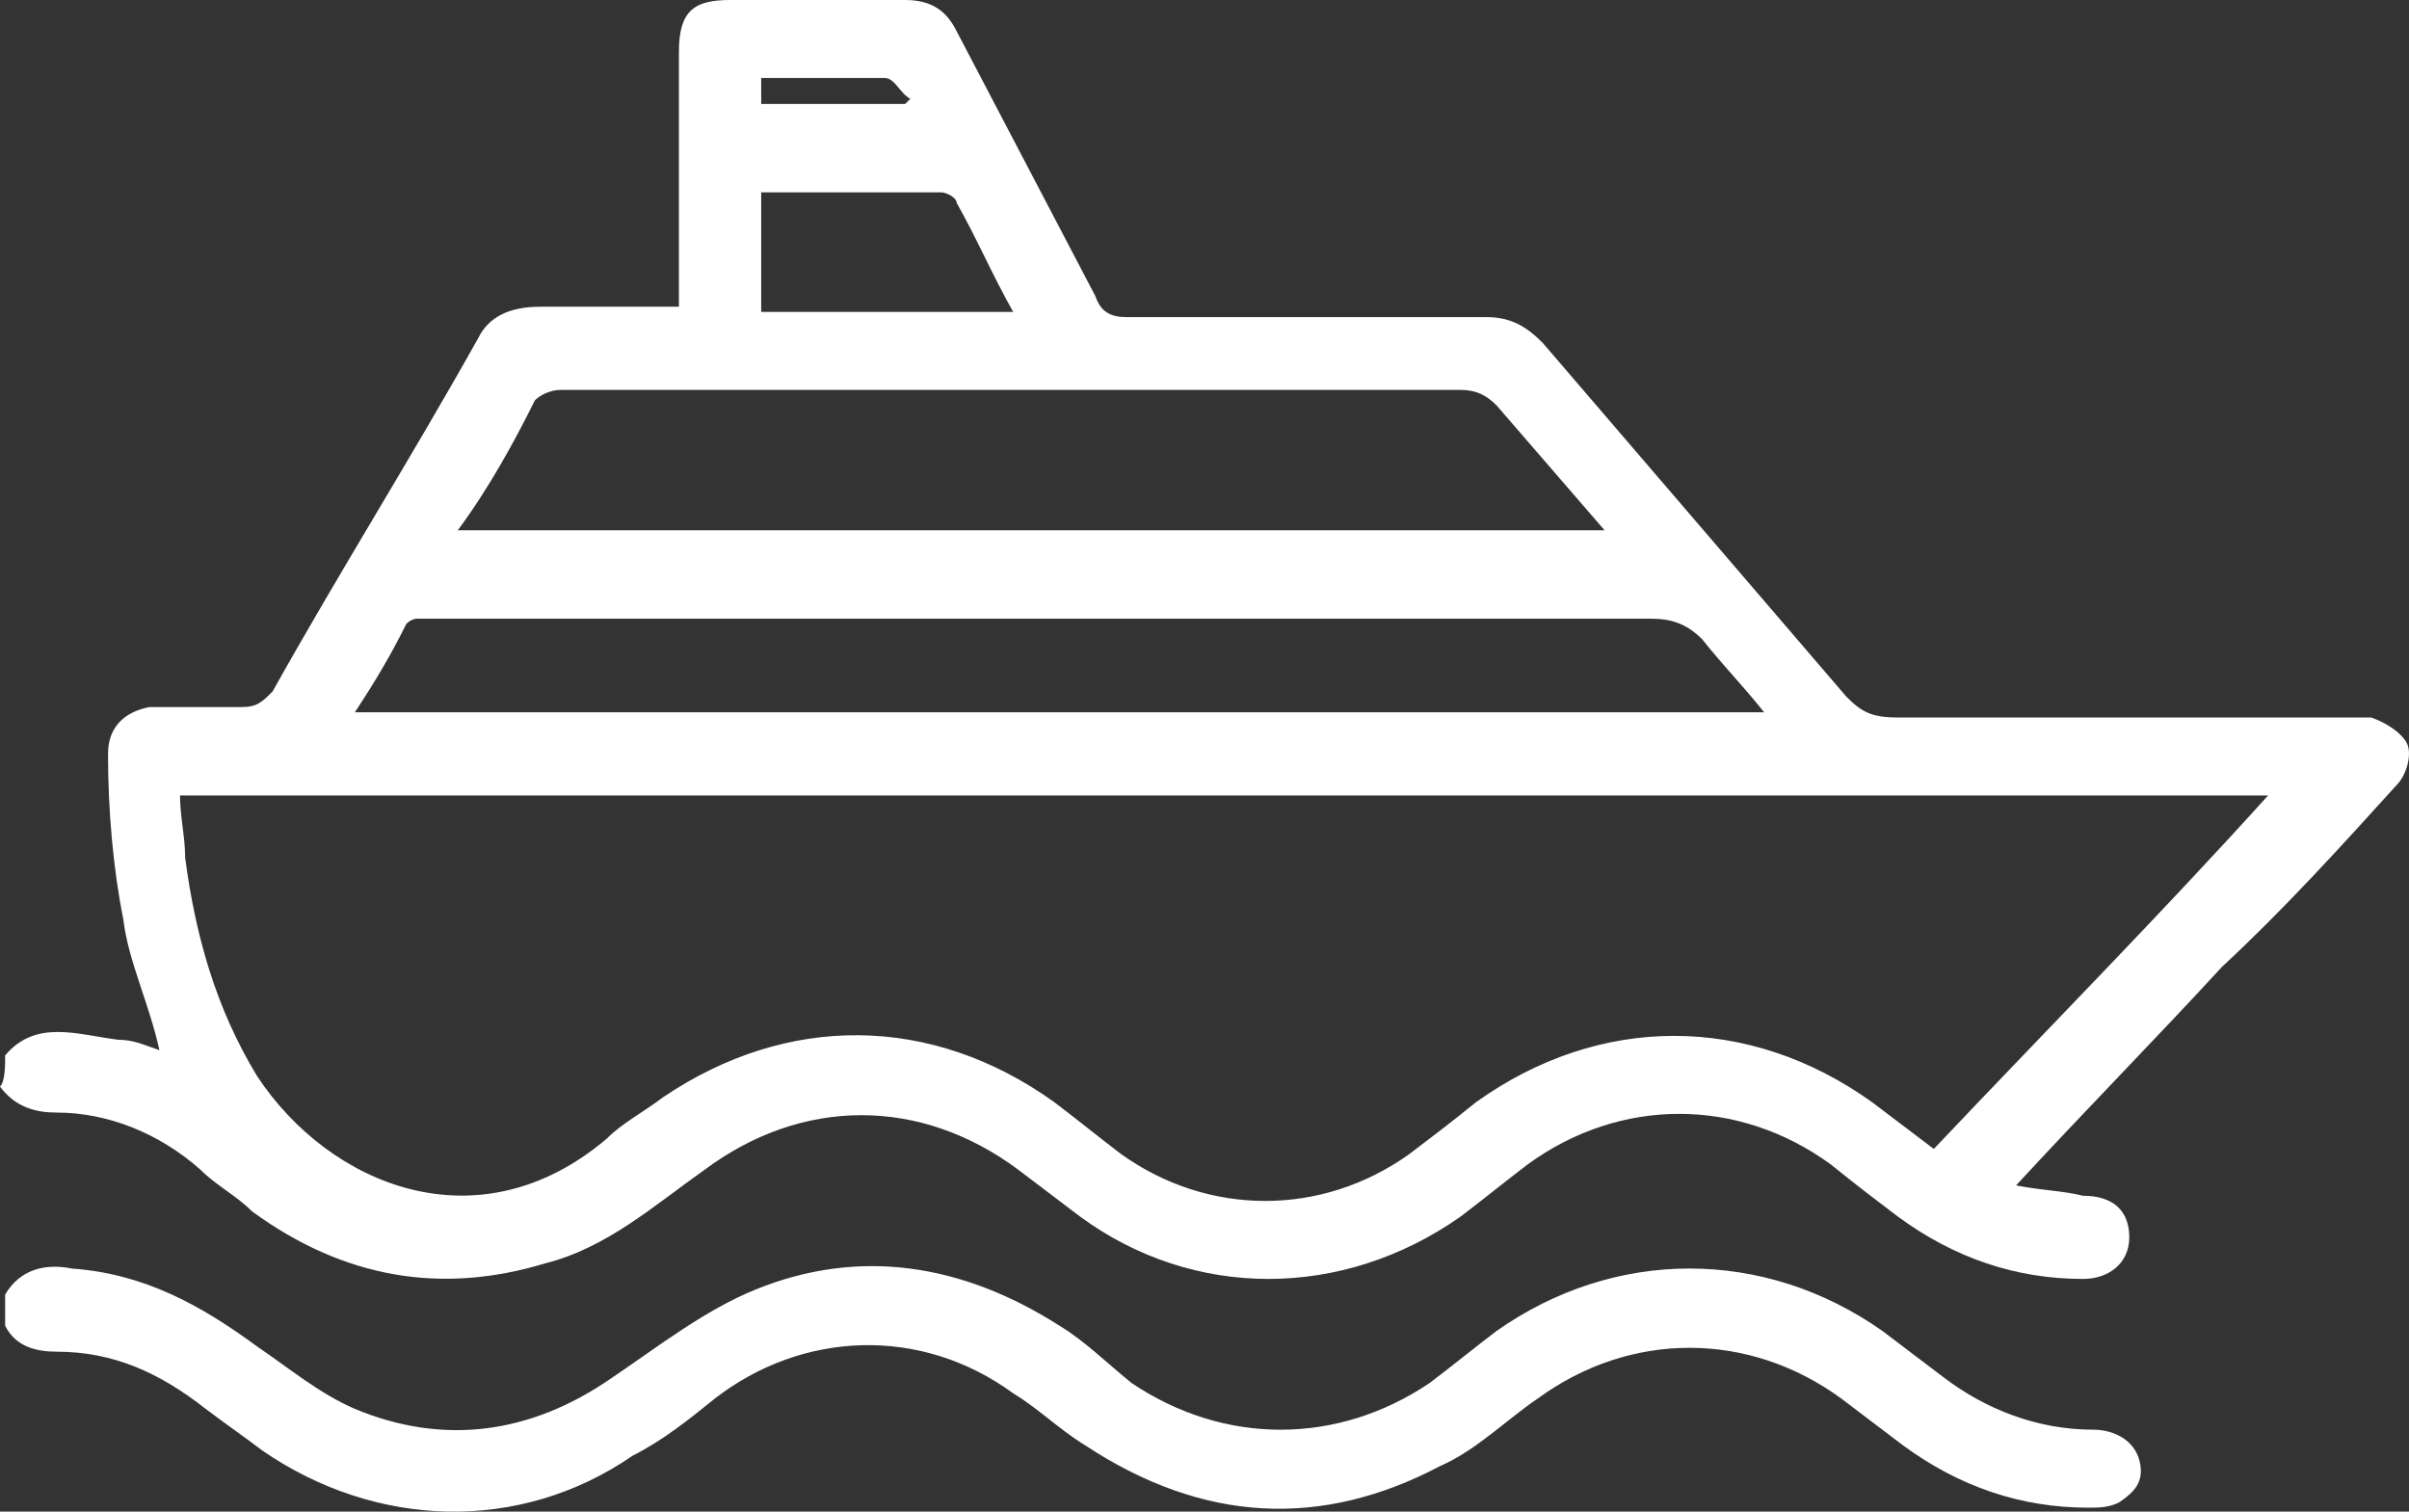<svg width="51" height="32" viewBox="0 0 51 32" fill="none" xmlns="http://www.w3.org/2000/svg">
<rect x="0" y="0" width="51" height="32" fill="#333333" stroke="none"/>
<path d="M0.109 22.341C0.762 21.571 1.633 21.901 2.504 22.011C2.831 22.011 3.049 22.121 3.375 22.231C3.158 21.241 2.722 20.36 2.613 19.48C2.395 18.379 2.287 17.169 2.287 15.958C2.287 15.408 2.613 15.078 3.158 14.968C3.811 14.968 4.464 14.968 5.118 14.968C5.444 14.968 5.553 14.857 5.771 14.637C7.186 12.106 8.711 9.685 10.126 7.154C10.344 6.713 10.779 6.493 11.433 6.493C12.413 6.493 13.393 6.493 14.373 6.493C14.373 6.273 14.373 6.053 14.373 5.943C14.373 4.292 14.373 2.641 14.373 1.101C14.373 0.22 14.699 0 15.461 0C16.659 0 17.966 0 19.163 0C19.708 0 20.035 0.22 20.252 0.66C21.232 2.531 22.212 4.402 23.192 6.273C23.301 6.603 23.519 6.713 23.845 6.713C26.35 6.713 28.963 6.713 31.467 6.713C32.012 6.713 32.338 6.934 32.665 7.264C34.843 9.795 36.911 12.216 39.089 14.748C39.416 15.078 39.633 15.188 40.178 15.188C43.336 15.188 46.493 15.188 49.651 15.188C49.868 15.188 50.086 15.188 50.195 15.188C50.522 15.298 50.848 15.518 50.957 15.738C51.066 15.958 50.957 16.398 50.739 16.618C49.542 17.939 48.344 19.26 47.038 20.47C45.622 22.011 44.206 23.442 42.682 25.093C43.227 25.203 43.662 25.203 44.098 25.313C44.751 25.313 45.078 25.643 45.078 26.193C45.078 26.744 44.642 27.074 44.098 27.074C42.682 27.074 41.376 26.634 40.178 25.753C39.742 25.423 39.307 25.093 38.762 24.652C36.803 23.222 34.298 23.222 32.338 24.652C31.903 24.983 31.358 25.423 30.923 25.753C28.419 27.514 25.261 27.514 22.865 25.753C22.43 25.423 21.994 25.093 21.559 24.763C19.49 23.222 16.986 23.222 14.917 24.763C13.828 25.533 12.848 26.413 11.542 26.744C9.364 27.404 7.295 27.074 5.335 25.643C5.009 25.313 4.573 25.093 4.246 24.763C3.375 23.992 2.287 23.552 1.198 23.552C0.762 23.552 0.327 23.442 0 23.002C0.109 22.892 0.109 22.561 0.109 22.341ZM48.017 16.839C33.209 16.839 18.51 16.839 3.811 16.839C3.811 17.279 3.92 17.719 3.92 18.159C4.138 19.81 4.573 21.351 5.444 22.782C6.969 25.093 10.126 26.413 12.848 24.102C13.175 23.772 13.61 23.552 14.046 23.222C16.659 21.461 19.708 21.461 22.321 23.332C22.757 23.662 23.301 24.102 23.736 24.432C25.587 25.753 27.983 25.753 29.834 24.432C30.27 24.102 30.705 23.772 31.249 23.332C33.863 21.461 37.02 21.461 39.633 23.332C40.069 23.662 40.505 23.992 40.94 24.322C43.336 21.791 45.731 19.37 48.017 16.839ZM9.691 11.226C17.857 11.226 25.914 11.226 33.971 11.226C33.209 10.345 32.447 9.465 31.685 8.584C31.467 8.364 31.249 8.254 30.923 8.254C26.459 8.254 21.886 8.254 17.421 8.254C15.57 8.254 13.719 8.254 11.868 8.254C11.65 8.254 11.433 8.364 11.324 8.474C10.888 9.355 10.344 10.345 9.691 11.226ZM7.513 15.078C17.53 15.078 27.33 15.078 37.347 15.078C36.911 14.527 36.476 14.087 36.04 13.537C35.714 13.207 35.387 13.097 34.952 13.097C26.35 13.097 17.857 13.097 9.255 13.097C9.146 13.097 9.037 13.097 8.82 13.097C8.82 13.097 8.711 13.097 8.602 13.207C8.275 13.867 7.948 14.417 7.513 15.078ZM16.115 4.072C16.115 4.953 16.115 5.833 16.115 6.603C17.857 6.603 19.599 6.603 21.45 6.603C21.014 5.833 20.688 5.063 20.252 4.292C20.252 4.182 20.035 4.072 19.926 4.072C18.728 4.072 17.421 4.072 16.115 4.072ZM19.163 2.201L19.272 2.091C19.055 1.981 18.946 1.651 18.728 1.651C17.857 1.651 16.986 1.651 16.115 1.651C16.115 1.871 16.115 1.981 16.115 2.201C17.095 2.201 18.075 2.201 19.163 2.201Z" fill="white"/>
<path d="M0.109 27.404C0.435 26.854 0.98 26.744 1.524 26.854C3.049 26.964 4.246 27.624 5.444 28.504C6.097 28.945 6.751 29.495 7.513 29.825C9.364 30.596 11.215 30.375 12.957 29.165C13.937 28.504 14.917 27.734 16.006 27.294C18.183 26.413 20.361 26.744 22.43 28.064C22.974 28.394 23.41 28.835 23.954 29.275C25.914 30.596 28.309 30.596 30.269 29.275C30.705 28.945 31.249 28.504 31.685 28.174C34.189 26.413 37.347 26.413 39.851 28.174C40.287 28.504 40.722 28.835 41.158 29.165C42.029 29.825 43.118 30.265 44.315 30.265C44.751 30.265 45.186 30.485 45.295 30.926C45.404 31.366 45.186 31.586 44.86 31.806C44.642 31.916 44.424 31.916 44.206 31.916C42.791 31.916 41.484 31.476 40.287 30.596C39.851 30.265 39.416 29.935 38.98 29.605C37.02 28.174 34.516 28.174 32.556 29.605C31.903 30.045 31.249 30.706 30.487 31.036C27.983 32.356 25.479 32.246 22.974 30.596C22.43 30.265 21.994 29.825 21.45 29.495C19.49 28.064 16.986 28.174 15.135 29.605C14.59 30.045 14.046 30.485 13.393 30.816C10.997 32.466 7.948 32.356 5.553 30.706C5.117 30.375 4.791 30.155 4.355 29.825C3.375 29.055 2.395 28.614 1.198 28.614C0.762 28.614 0.327 28.504 0.109 28.064C0.109 27.844 0.109 27.624 0.109 27.404Z" fill="white"/>
</svg>
